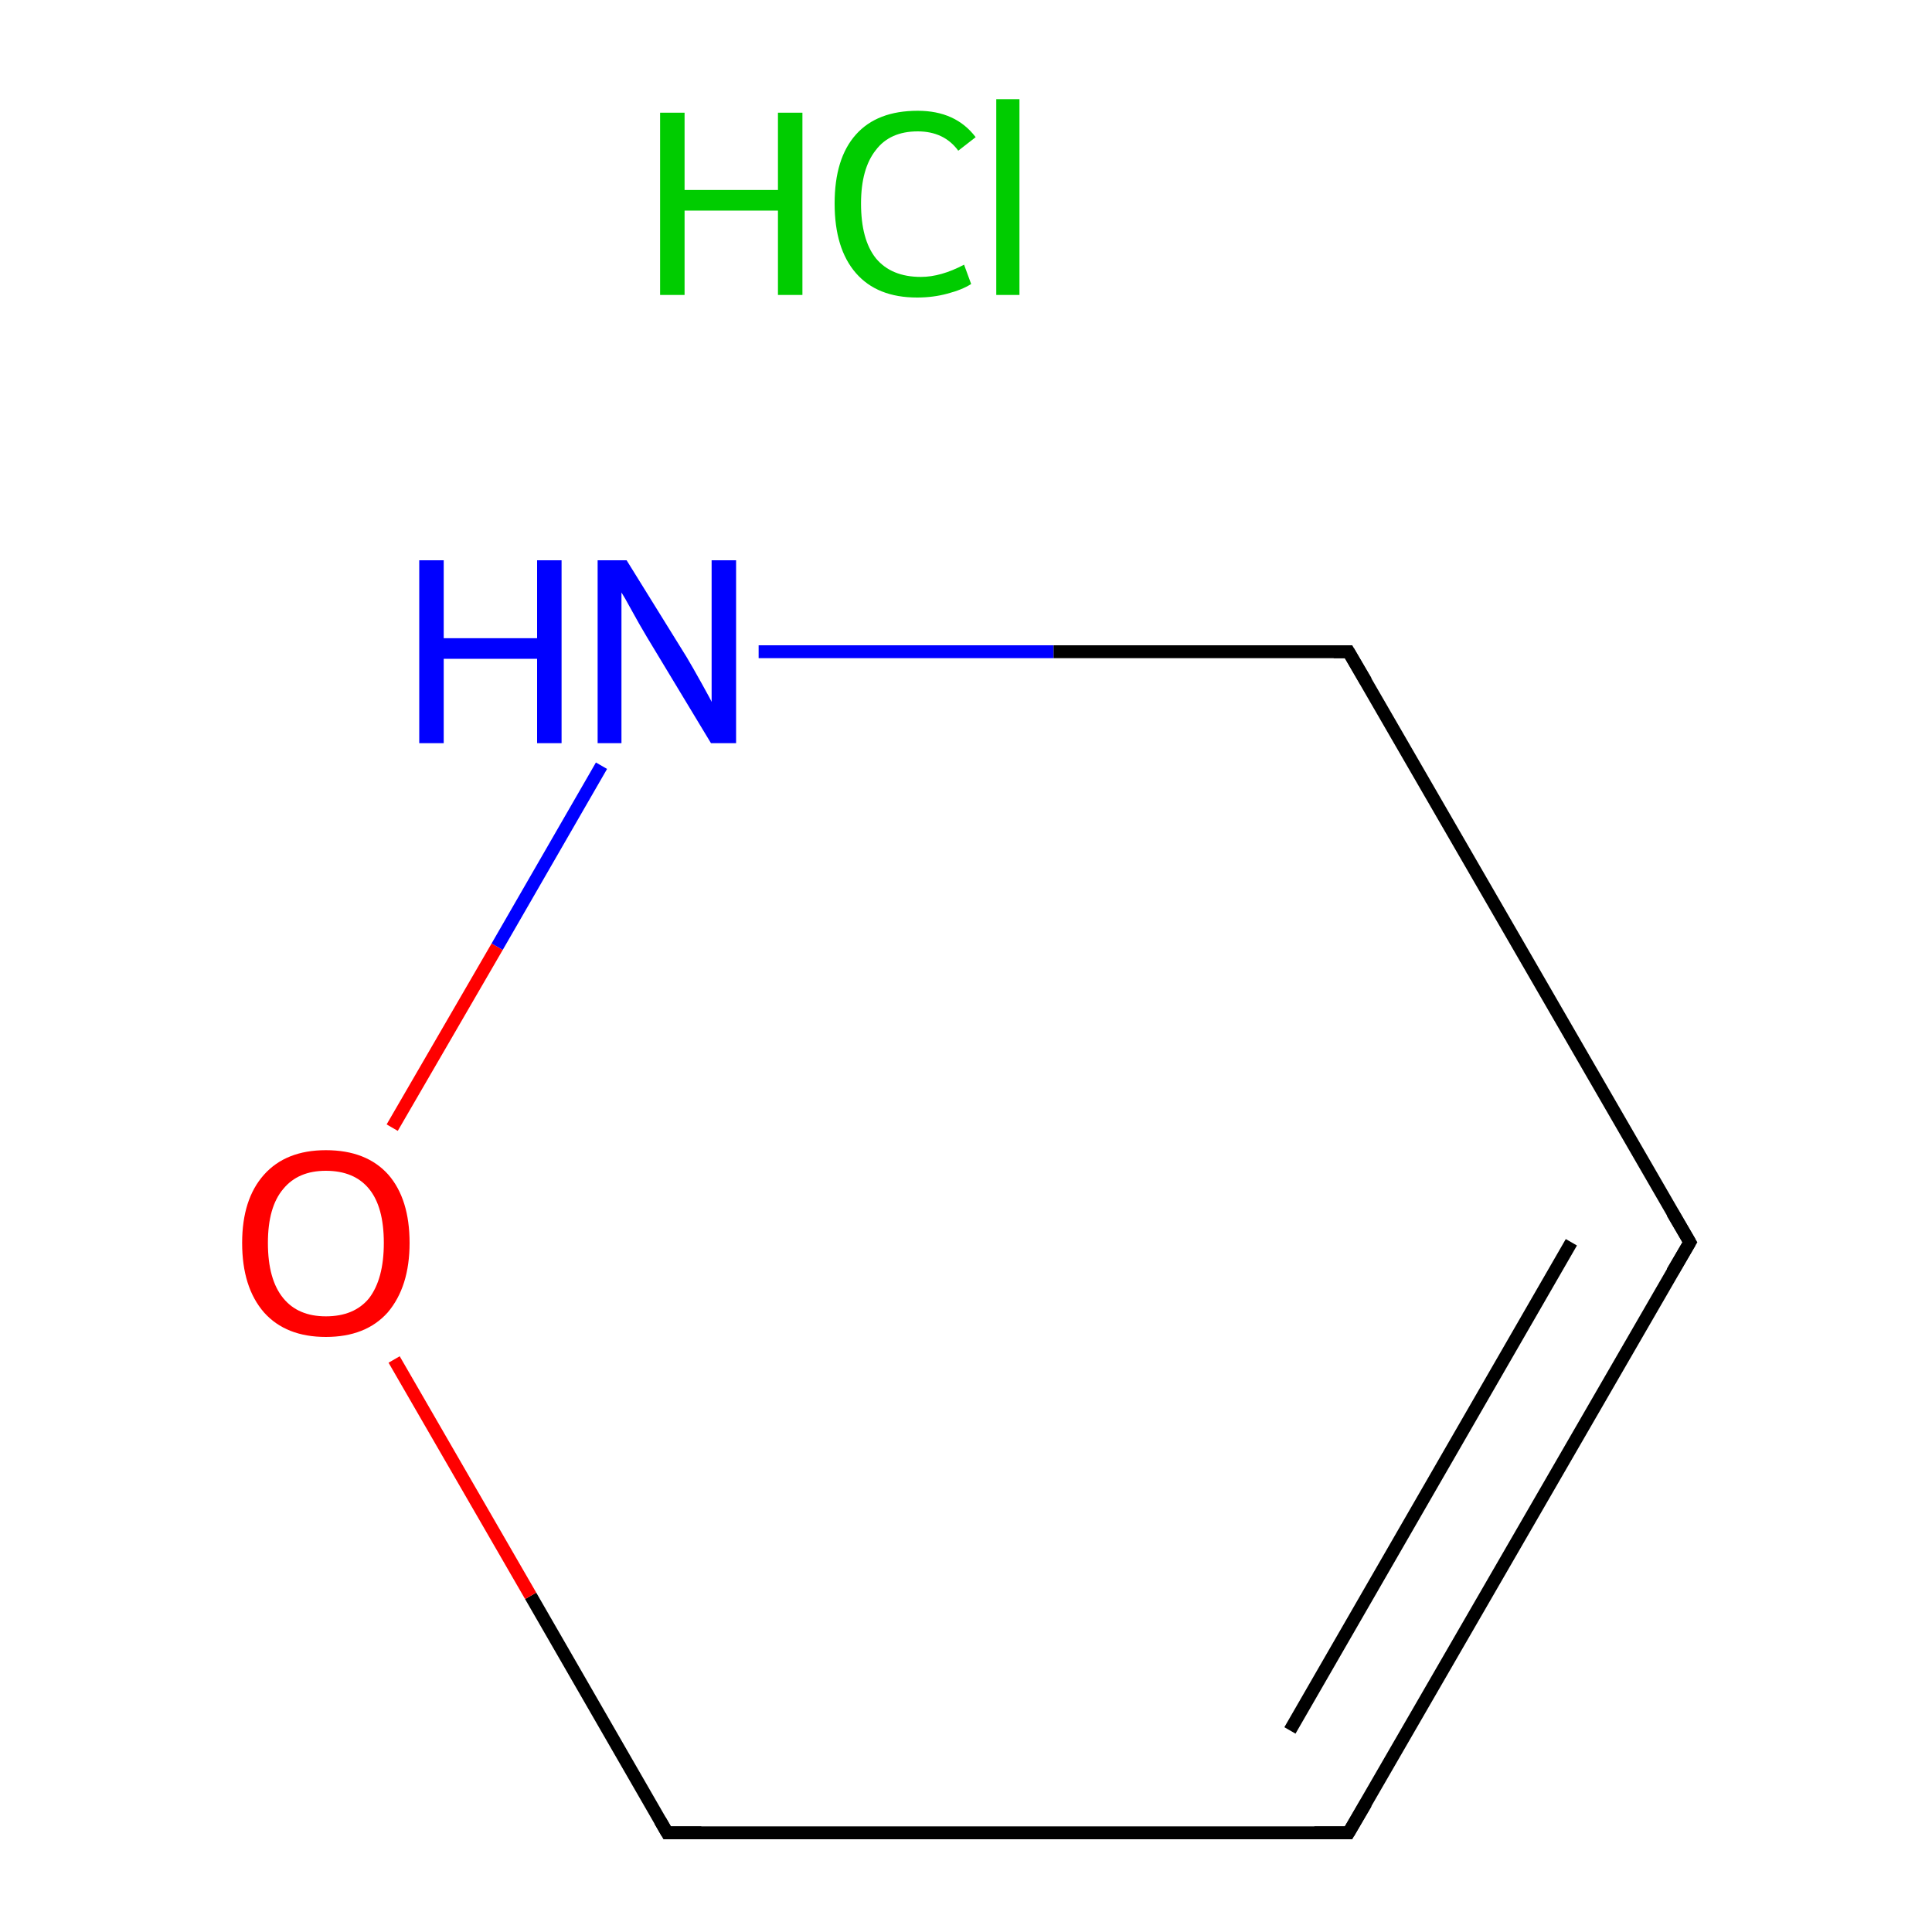 <?xml version='1.0' encoding='iso-8859-1'?>
<svg version='1.1' baseProfile='full'
              xmlns='http://www.w3.org/2000/svg'
                      xmlns:rdkit='http://www.rdkit.org/xml'
                      xmlns:xlink='http://www.w3.org/1999/xlink'
                  xml:space='preserve'
width='300px' height='300px' viewBox='0 0 300 300'>
<!-- END OF HEADER -->
<rect style='opacity:1.0;fill:#FFFFFF;stroke:none' width='300.0' height='300.0' x='0.0' y='0.0'> </rect>
<path class='bond-0 atom-0 atom-1' d='M 262.4,192.9 L 209.4,284.6' style='fill:none;fill-rule:evenodd;stroke:#000000;stroke-width:2.0px;stroke-linecap:butt;stroke-linejoin:miter;stroke-opacity:1' />
<path class='bond-0 atom-0 atom-1' d='M 244.0,192.9 L 200.3,268.7' style='fill:none;fill-rule:evenodd;stroke:#000000;stroke-width:2.0px;stroke-linecap:butt;stroke-linejoin:miter;stroke-opacity:1' />
<path class='bond-1 atom-1 atom-2' d='M 209.4,284.6 L 103.6,284.6' style='fill:none;fill-rule:evenodd;stroke:#000000;stroke-width:2.0px;stroke-linecap:butt;stroke-linejoin:miter;stroke-opacity:1' />
<path class='bond-2 atom-2 atom-3' d='M 103.6,284.6 L 82.4,247.8' style='fill:none;fill-rule:evenodd;stroke:#000000;stroke-width:2.0px;stroke-linecap:butt;stroke-linejoin:miter;stroke-opacity:1' />
<path class='bond-2 atom-2 atom-3' d='M 82.4,247.8 L 61.2,211.1' style='fill:none;fill-rule:evenodd;stroke:#FF0000;stroke-width:2.0px;stroke-linecap:butt;stroke-linejoin:miter;stroke-opacity:1' />
<path class='bond-3 atom-3 atom-4' d='M 60.9,175.1 L 77.2,147.0' style='fill:none;fill-rule:evenodd;stroke:#FF0000;stroke-width:2.0px;stroke-linecap:butt;stroke-linejoin:miter;stroke-opacity:1' />
<path class='bond-3 atom-3 atom-4' d='M 77.2,147.0 L 93.4,118.9' style='fill:none;fill-rule:evenodd;stroke:#0000FF;stroke-width:2.0px;stroke-linecap:butt;stroke-linejoin:miter;stroke-opacity:1' />
<path class='bond-4 atom-4 atom-5' d='M 117.8,101.2 L 163.6,101.2' style='fill:none;fill-rule:evenodd;stroke:#0000FF;stroke-width:2.0px;stroke-linecap:butt;stroke-linejoin:miter;stroke-opacity:1' />
<path class='bond-4 atom-4 atom-5' d='M 163.6,101.2 L 209.4,101.2' style='fill:none;fill-rule:evenodd;stroke:#000000;stroke-width:2.0px;stroke-linecap:butt;stroke-linejoin:miter;stroke-opacity:1' />
<path class='bond-5 atom-5 atom-0' d='M 209.4,101.2 L 262.4,192.9' style='fill:none;fill-rule:evenodd;stroke:#000000;stroke-width:2.0px;stroke-linecap:butt;stroke-linejoin:miter;stroke-opacity:1' />
<path d='M 259.7,197.5 L 262.4,192.9 L 259.7,188.3' style='fill:none;stroke:#000000;stroke-width:2.0px;stroke-linecap:butt;stroke-linejoin:miter;stroke-miterlimit:10;stroke-opacity:1;' />
<path d='M 212.1,280.0 L 209.4,284.6 L 204.1,284.6' style='fill:none;stroke:#000000;stroke-width:2.0px;stroke-linecap:butt;stroke-linejoin:miter;stroke-miterlimit:10;stroke-opacity:1;' />
<path d='M 108.9,284.6 L 103.6,284.6 L 102.5,282.7' style='fill:none;stroke:#000000;stroke-width:2.0px;stroke-linecap:butt;stroke-linejoin:miter;stroke-miterlimit:10;stroke-opacity:1;' />
<path d='M 207.1,101.2 L 209.4,101.2 L 212.1,105.8' style='fill:none;stroke:#000000;stroke-width:2.0px;stroke-linecap:butt;stroke-linejoin:miter;stroke-miterlimit:10;stroke-opacity:1;' />
<path class='atom-3' d='M 37.6 193.0
Q 37.6 186.2, 41.0 182.4
Q 44.4 178.6, 50.6 178.6
Q 56.9 178.6, 60.3 182.4
Q 63.6 186.2, 63.6 193.0
Q 63.6 199.8, 60.2 203.8
Q 56.8 207.6, 50.6 207.6
Q 44.4 207.6, 41.0 203.8
Q 37.6 199.9, 37.6 193.0
M 50.6 204.4
Q 55.0 204.4, 57.3 201.6
Q 59.6 198.6, 59.6 193.0
Q 59.6 187.4, 57.3 184.6
Q 55.0 181.8, 50.6 181.8
Q 46.3 181.8, 44.0 184.6
Q 41.6 187.4, 41.6 193.0
Q 41.6 198.7, 44.0 201.6
Q 46.3 204.4, 50.6 204.4
' fill='#FF0000'/>
<path class='atom-4' d='M 65.1 87.0
L 68.9 87.0
L 68.9 99.1
L 83.4 99.1
L 83.4 87.0
L 87.2 87.0
L 87.2 115.4
L 83.4 115.4
L 83.4 102.3
L 68.9 102.3
L 68.9 115.4
L 65.1 115.4
L 65.1 87.0
' fill='#0000FF'/>
<path class='atom-4' d='M 97.3 87.0
L 106.6 102.0
Q 107.5 103.5, 109.0 106.2
Q 110.5 108.9, 110.5 109.0
L 110.5 87.0
L 114.3 87.0
L 114.3 115.4
L 110.4 115.4
L 100.5 99.0
Q 99.3 97.0, 98.1 94.8
Q 96.9 92.6, 96.5 92.0
L 96.5 115.4
L 92.8 115.4
L 92.8 87.0
L 97.3 87.0
' fill='#0000FF'/>
<path class='atom-6' d='M 102.5 17.5
L 106.3 17.5
L 106.3 29.5
L 120.8 29.5
L 120.8 17.5
L 124.6 17.5
L 124.6 45.8
L 120.8 45.8
L 120.8 32.7
L 106.3 32.7
L 106.3 45.8
L 102.5 45.8
L 102.5 17.5
' fill='#00CC00'/>
<path class='atom-6' d='M 129.6 31.6
Q 129.6 24.6, 132.9 20.9
Q 136.2 17.2, 142.5 17.2
Q 148.4 17.2, 151.5 21.3
L 148.8 23.4
Q 146.6 20.4, 142.5 20.4
Q 138.2 20.4, 136.0 23.3
Q 133.7 26.2, 133.7 31.6
Q 133.7 37.2, 136.0 40.1
Q 138.4 43.0, 143.0 43.0
Q 146.1 43.0, 149.7 41.1
L 150.8 44.1
Q 149.4 45.0, 147.1 45.6
Q 144.9 46.2, 142.4 46.2
Q 136.2 46.2, 132.9 42.4
Q 129.6 38.6, 129.6 31.6
' fill='#00CC00'/>
<path class='atom-6' d='M 154.7 15.4
L 158.3 15.4
L 158.3 45.8
L 154.7 45.8
L 154.7 15.4
' fill='#00CC00'/>
</svg>
